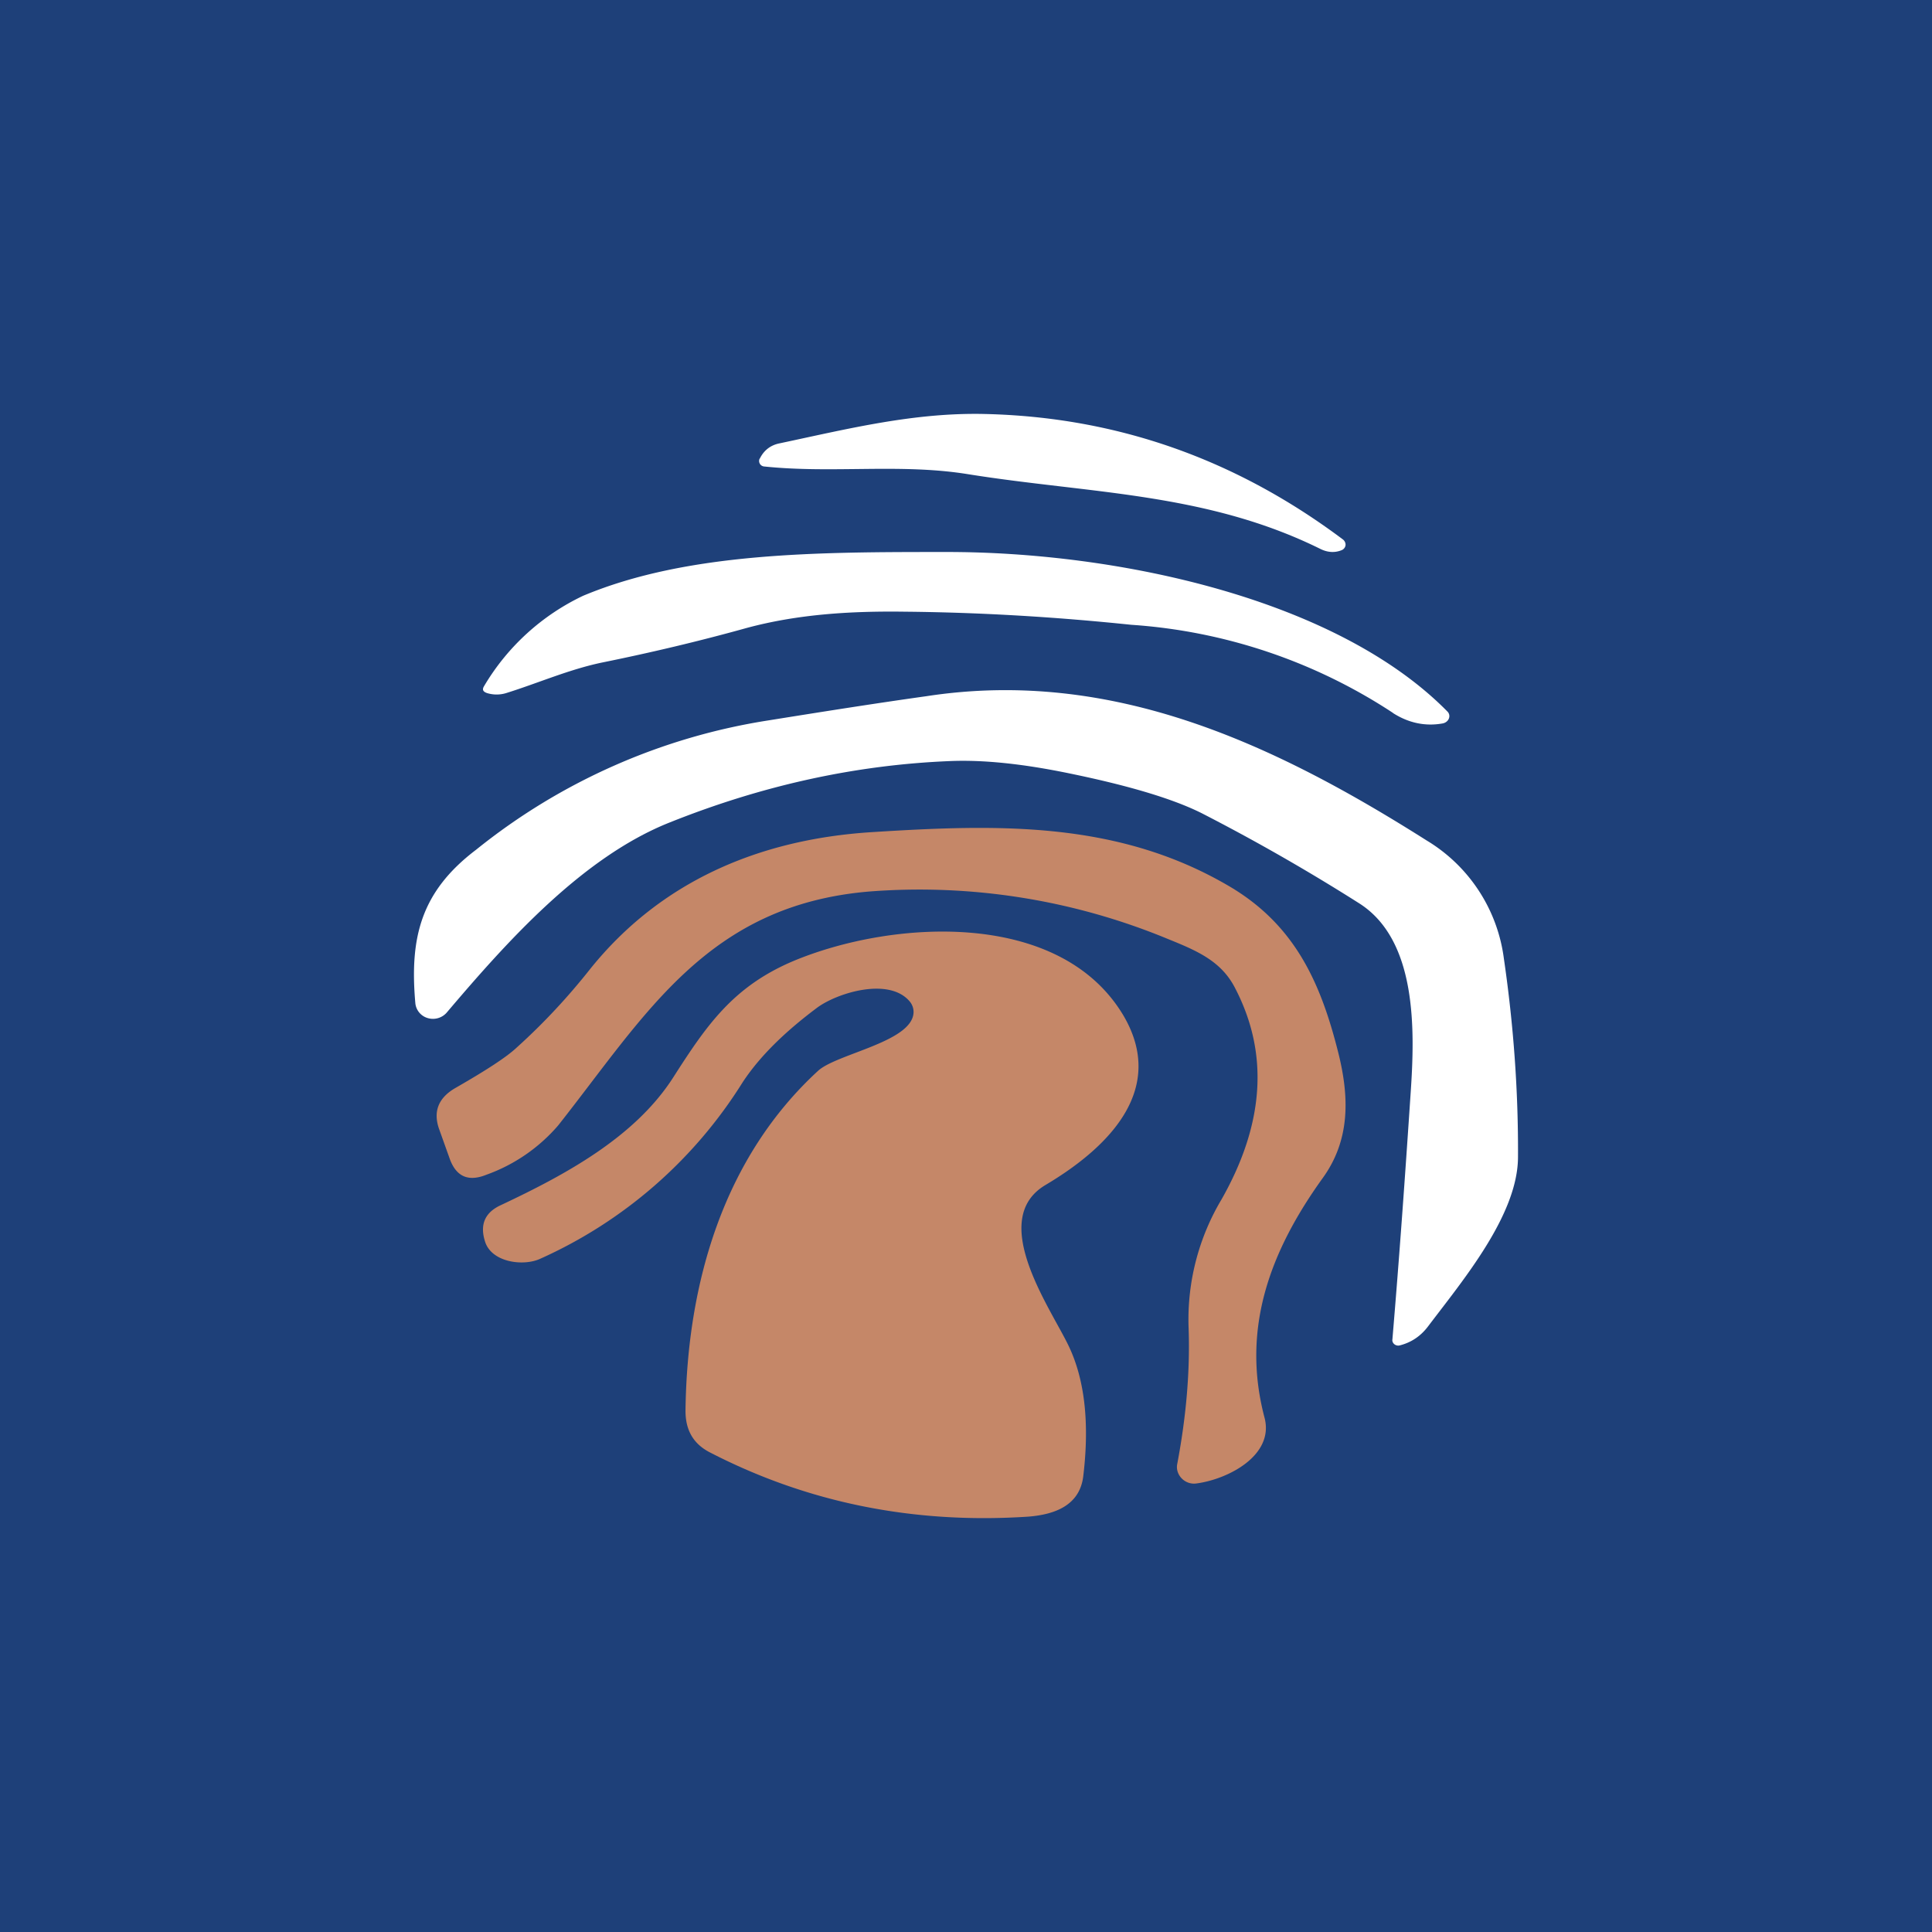 <?xml version='1.0' encoding='utf-8'?>
<!-- by TradeStack -->
<svg width="56" height="56" viewBox="0 0 56 56" xmlns="http://www.w3.org/2000/svg"><path fill="#1E4079" d="M0 0h56v56H0z" /><path d="M22.02 13.3c.12-.25.32-.4.58-.45 1.98-.42 3.9-.9 5.96-.85 3.8.09 7.25 1.3 10.37 3.64.05.04.08.11.07.17a.18.18 0 0 1-.12.14c-.2.08-.41.06-.61-.04-3.32-1.64-6.7-1.6-10.24-2.17-1.96-.31-3.89-.01-5.89-.22a.16.16 0 0 1-.12-.23ZM40.37 20.66a15.71 15.71 0 0 0-7.58-2.55c-2.21-.23-4.4-.36-6.58-.38-1.54-.02-3.07.07-4.56.47-1.4.39-2.8.72-4.18 1-.97.2-1.87.6-2.8.89a.95.95 0 0 1-.55 0c-.12-.04-.15-.1-.09-.2a6.64 6.64 0 0 1 2.87-2.62C19.93 16 23.73 16 27.4 16c5-.01 11.35 1.36 14.56 4.63.11.12.03.31-.15.34-.51.09-.99-.02-1.43-.3Z" fill="#fff" /><path d="M34.83 23.57c-.84-.42-2.12-.8-3.82-1.15-1.35-.28-2.5-.4-3.47-.36-2.73.11-5.43.7-8.13 1.78-2.54 1.01-4.73 3.47-6.47 5.52a.53.53 0 0 1-.54.15.5.5 0 0 1-.36-.42c-.17-1.9.15-3.24 1.76-4.46a17.9 17.9 0 0 1 8.48-3.75c1.62-.26 3.14-.5 4.57-.7 5.4-.83 10.11 1.4 14.5 4.18a4.7 4.7 0 0 1 2.24 3.42c.28 1.92.42 3.83.41 5.75 0 1.68-1.59 3.57-2.61 4.92-.22.29-.5.47-.83.55-.11.02-.22-.07-.2-.18.2-2.37.37-4.76.53-7.16.12-1.78.2-4.44-1.53-5.5a57.67 57.67 0 0 0-4.53-2.59Z" fill="#fff" /><path d="M35.41 34.76c1.24-2.19 1.37-4.22.4-6.1-.4-.8-1.11-1.1-1.95-1.44a18.82 18.82 0 0 0-8.65-1.38c-4.7.39-6.48 3.55-9.03 6.78a4.94 4.94 0 0 1-2.08 1.43c-.52.21-.87.06-1.06-.45l-.3-.84c-.2-.53-.04-.94.47-1.23.87-.5 1.46-.88 1.76-1.16.8-.72 1.51-1.49 2.15-2.3 2-2.48 4.82-3.74 8.15-3.95 3.65-.23 7.17-.34 10.43 1.61 1.87 1.13 2.6 2.81 3.1 4.82.31 1.26.34 2.5-.47 3.61-1.5 2.09-2.36 4.33-1.68 6.92.3 1.1-1.05 1.8-1.98 1.92-.33.04-.6-.25-.55-.55.27-1.42.38-2.76.33-4.02a6.8 6.8 0 0 1 .96-3.67Z" fill="#C58768" /><path d="M26.48 29.33a.47.47 0 0 0-.11-.3c-.6-.72-2.12-.25-2.7.19-.8.6-1.6 1.32-2.15 2.16a13.35 13.35 0 0 1-5.87 5.11c-.49.22-1.4.1-1.59-.5-.16-.5 0-.85.46-1.06 1.87-.88 3.89-1.97 5-3.71.96-1.5 1.73-2.63 3.49-3.37 2.86-1.19 7.71-1.5 9.55 1.58 1.24 2.1-.34 3.78-2.26 4.92-1.64.98.07 3.45.63 4.57.5.98.66 2.27.47 3.86-.1.87-.85 1.12-1.59 1.18-3.32.22-6.4-.4-9.23-1.86-.49-.25-.72-.66-.71-1.24.05-3.67 1.1-7.3 3.84-9.82.54-.5 2.75-.84 2.77-1.7Z" fill="#C58768" /></svg>